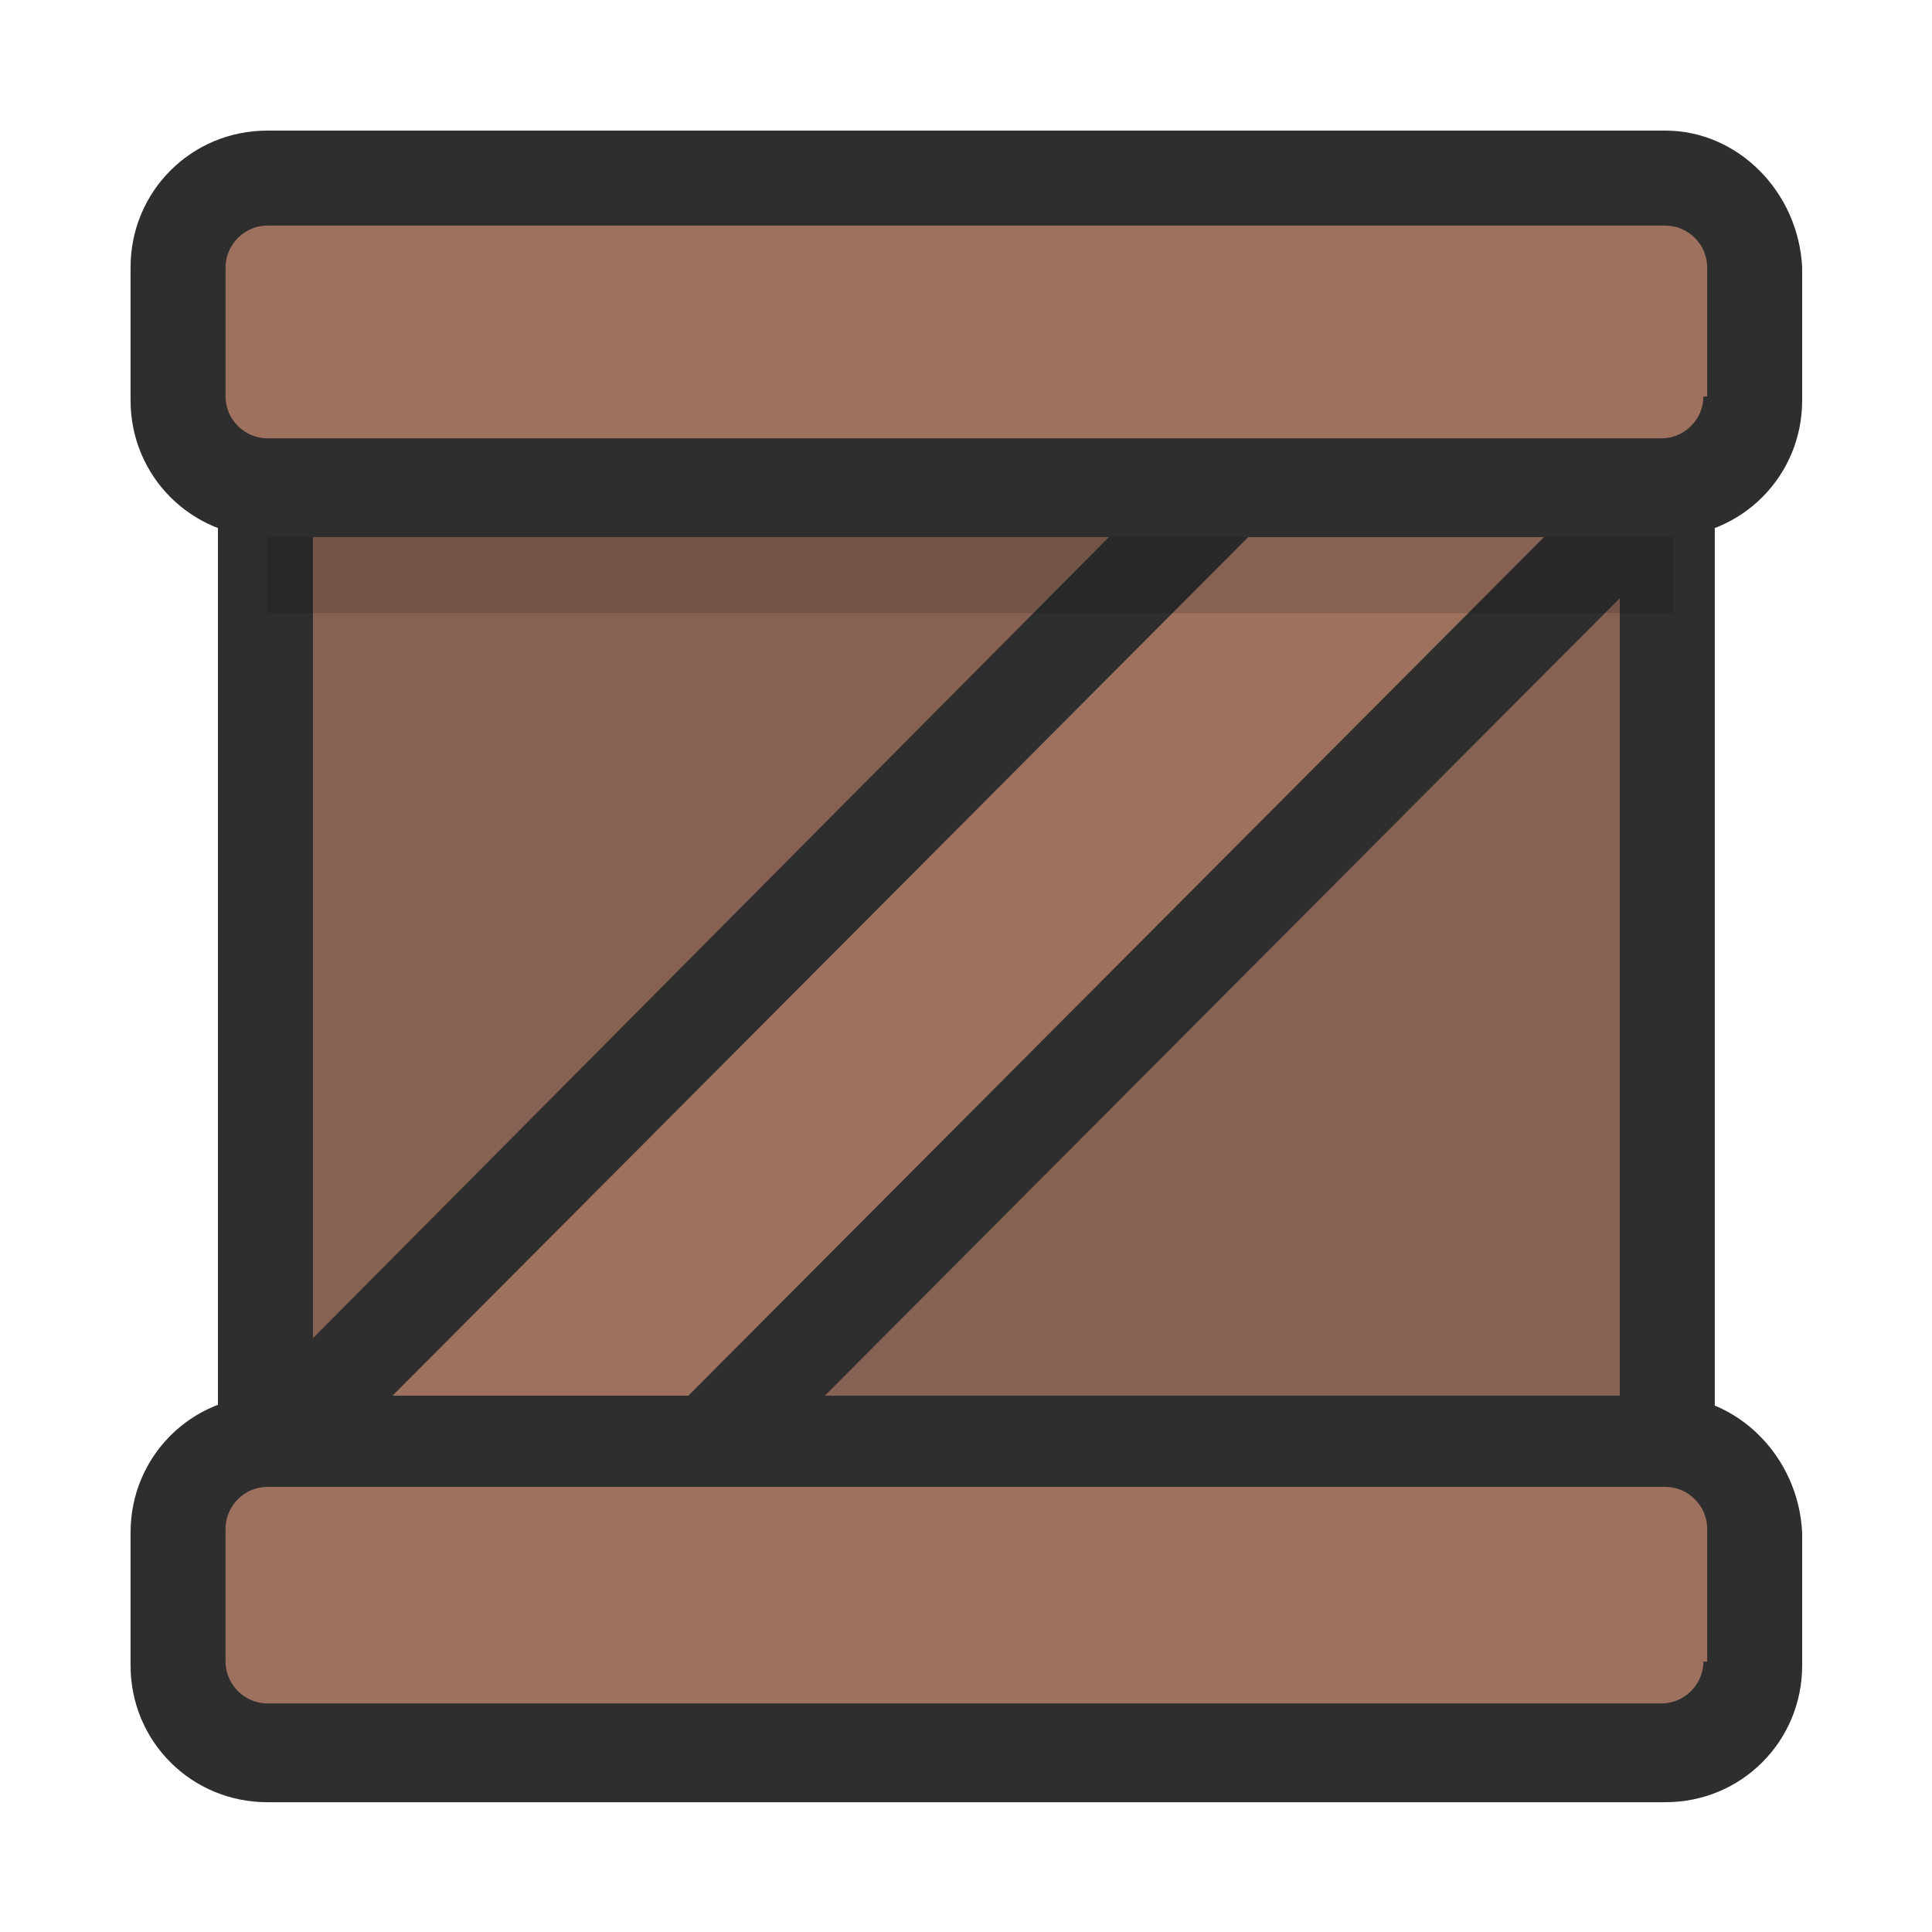 <?xml version="1.0" encoding="UTF-8" standalone="no"?>
<svg
   xmlns:dc="http://purl.org/dc/elements/1.1/"
   xmlns:cc="http://creativecommons.org/ns#"
   xmlns:rdf="http://www.w3.org/1999/02/22-rdf-syntax-ns#"
   xmlns:svg="http://www.w3.org/2000/svg"
   xmlns="http://www.w3.org/2000/svg"
   xmlns:sodipodi="http://sodipodi.sourceforge.net/DTD/sodipodi-0.dtd"
   xmlns:inkscape="http://www.inkscape.org/namespaces/inkscape"
   enable-background="new 0 0 128 128"
   id="Слой_1"
   version="1.1"
   viewBox="0 0 128 128"
   xml:space="preserve"
   sodipodi:docname="xmission.svg"
   inkscape:version="0.92.5 (2060ec1f9f, 2020-04-08)"><defs
     id="defs1034" /><sodipodi:namedview
     pagecolor="#ffffff"
     bordercolor="#666666"
     borderopacity="1"
     objecttolerance="10"
     gridtolerance="10"
     guidetolerance="10"
     inkscape:pageopacity="0"
     inkscape:pageshadow="2"
     inkscape:window-width="1920"
     inkscape:window-height="1151"
     id="namedview1032"
     showgrid="false"
     inkscape:zoom="5.2149125"
     inkscape:cx="36.77656"
     inkscape:cy="72.604652"
     inkscape:window-x="1200"
     inkscape:window-y="343"
     inkscape:window-maximized="1"
     inkscape:current-layer="Слой_1" /><g
     id="g1682"
     transform="matrix(2.517,0,0,2.517,-97.064,-120.721)"
     style="stroke-width:0.397"><g
       id="g1005"
       style="stroke-width:0.397"><g
         id="g987"
         style="stroke-width:0.397"><path
           style="fill:#9e715f;stroke-width:0.397"
           inkscape:connector-curvature="0"
           id="path985"
           d="M 80.6,54.9 H 47.4 c -1,0 -1.8,0.8 -1.8,1.8 v 33.2 c 0,1 0.8,1.8 1.8,1.8 h 33.2 c 1,0 1.8,-0.8 1.8,-1.8 V 56.7 c 0,-1 -0.8,-1.8 -1.8,-1.8 z" /></g><g
         style="opacity:0.15;stroke-width:0.397"
         id="g991"><path
           style="fill:#04080a;stroke-width:0.397"
           inkscape:connector-curvature="0"
           id="path989"
           d="M 80.6,54.9 H 47.4 c -1,0 -1.8,0.8 -1.8,1.8 v 33.2 c 0,1 0.8,1.8 1.8,1.8 h 33.2 c 1,0 1.8,-0.8 1.8,-1.8 V 56.7 c 0,-1 -0.8,-1.8 -1.8,-1.8 z" /></g><g
         id="g995"
         style="stroke-width:0.397"><path
           style="fill:#2d2e2d;stroke-width:0.397"
           inkscape:connector-curvature="0"
           id="path993"
           d="M 80.6,53.7 H 47.4 c -1.7,0 -3.1,1.4 -3.1,3.1 V 90 c 0,1.7 1.4,3.1 3.1,3.1 h 33.2 c 0,0 0,0 0,0 1.7,0 3.1,-1.4 3.1,-3.1 V 56.8 c 0,-1.7 -1.4,-3.1 -3.1,-3.1 z M 81.2,90 c 0,0.3 -0.3,0.6 -0.6,0.6 H 47.4 c -0.3,0 -0.6,-0.3 -0.6,-0.6 V 56.8 c 0,-0.3 0.3,-0.6 0.6,-0.6 h 33.2 c 0.3,0 0.6,0.3 0.6,0.6 z" /></g><g
         id="g999"
         style="stroke-width:0.397"><polygon
           style="fill:#9e715f;stroke-width:0.397"
           id="polygon997"
           points="82.4,60.6 76.7,54.9 45.6,86.2 51.3,91.9 " /></g><g
         id="g1003"
         style="stroke-width:0.397"><path
           style="fill:#2d2e2d;stroke-width:0.397"
           inkscape:connector-curvature="0"
           id="path1001"
           d="m 77.6,54 c -0.2,-0.2 -0.6,-0.4 -0.9,-0.4 0,0 0,0 0,0 -0.3,0 -0.6,0.1 -0.9,0.4 L 44.7,85.3 c -0.5,0.5 -0.5,1.3 0,1.8 l 5.7,5.7 c 0.2,0.2 0.6,0.4 0.9,0.4 0,0 0,0 0,0 0.3,0 0.6,-0.1 0.9,-0.4 L 83.3,61.6 c 0.5,-0.5 0.5,-1.3 0,-1.8 z m -26.3,36.1 -3.9,-3.9 29.4,-29.5 3.9,3.9 z" /></g></g><g
       style="opacity:0.15;stroke-width:0.397"
       id="g1009"><path
         style="fill:#04080a;stroke-width:0.397"
         inkscape:connector-curvature="0"
         id="path1007"
         d="M 80.6,54.9 H 47.4 c -1,0 -1.8,0.8 -1.8,1.8 v 7.4 c 0,0 0,0 0.1,0 h 36.8 c 0,0 0,0 0.1,0 v -7.4 c -0.2,-1 -1,-1.8 -2,-1.8 z" /></g><g
       id="g1013"
       style="stroke-width:0.397"><path
         style="fill:#9e715f;stroke-width:0.397"
         inkscape:connector-curvature="0"
         id="path1011"
         d="M 82.4,52.7 H 45.6 c -1.3,0 -2.3,1 -2.3,2.3 v 3.5 c 0,1.3 1,2.3 2.3,2.3 h 36.8 c 1.3,0 2.3,-1 2.3,-2.3 V 55 c 0,-1.3 -1,-2.3 -2.3,-2.3 z" /></g><g
       id="g1017"
       style="stroke-width:0.397"><path
         style="fill:#9e715f;stroke-width:0.397"
         inkscape:connector-curvature="0"
         id="path1015"
         d="M 82.4,85.9 H 45.6 c -1.3,0 -2.3,1 -2.3,2.3 v 3.5 c 0,1.3 1,2.3 2.3,2.3 h 36.8 c 1.3,0 2.3,-1 2.3,-2.3 v -3.5 c 0,-1.2 -1,-2.3 -2.3,-2.3 z" /></g><g
       id="g1021"
       style="stroke-width:0.397"><path
         style="fill:#2d2e2d;stroke-width:0.397"
         inkscape:connector-curvature="0"
         id="path1019"
         d="M 82.4,51.4 H 45.6 C 43.6,51.4 42,53 42,55 v 3.5 c 0,2 1.6,3.6 3.6,3.6 h 36.8 c 2,0 3.6,-1.6 3.6,-3.6 V 55 c -0.1,-2 -1.7,-3.6 -3.6,-3.6 z m 1,7 c 0,0.6 -0.5,1.1 -1.1,1.1 H 45.6 C 45,59.5 44.5,59 44.5,58.4 V 55 c 0,-0.6 0.5,-1.1 1.1,-1.1 h 36.8 c 0.6,0 1.1,0.5 1.1,1.1 v 3.4 z" /></g><g
       id="g1025"
       style="stroke-width:0.397"><path
         style="fill:#2d2e2d;stroke-width:0.397"
         inkscape:connector-curvature="0"
         id="path1023"
         d="M 82.4,84.7 H 45.6 c -2,0 -3.6,1.6 -3.6,3.6 v 3.5 c 0,2 1.6,3.6 3.6,3.6 h 36.8 c 2,0 3.6,-1.6 3.6,-3.6 v -3.5 c -0.1,-2 -1.7,-3.6 -3.6,-3.6 z m 1,7 c 0,0.6 -0.5,1.1 -1.1,1.1 H 45.6 c -0.6,0 -1.1,-0.5 -1.1,-1.1 v -3.5 c 0,-0.6 0.5,-1.1 1.1,-1.1 h 36.8 c 0.6,0 1.1,0.5 1.1,1.1 v 3.5 z" /></g></g></svg>